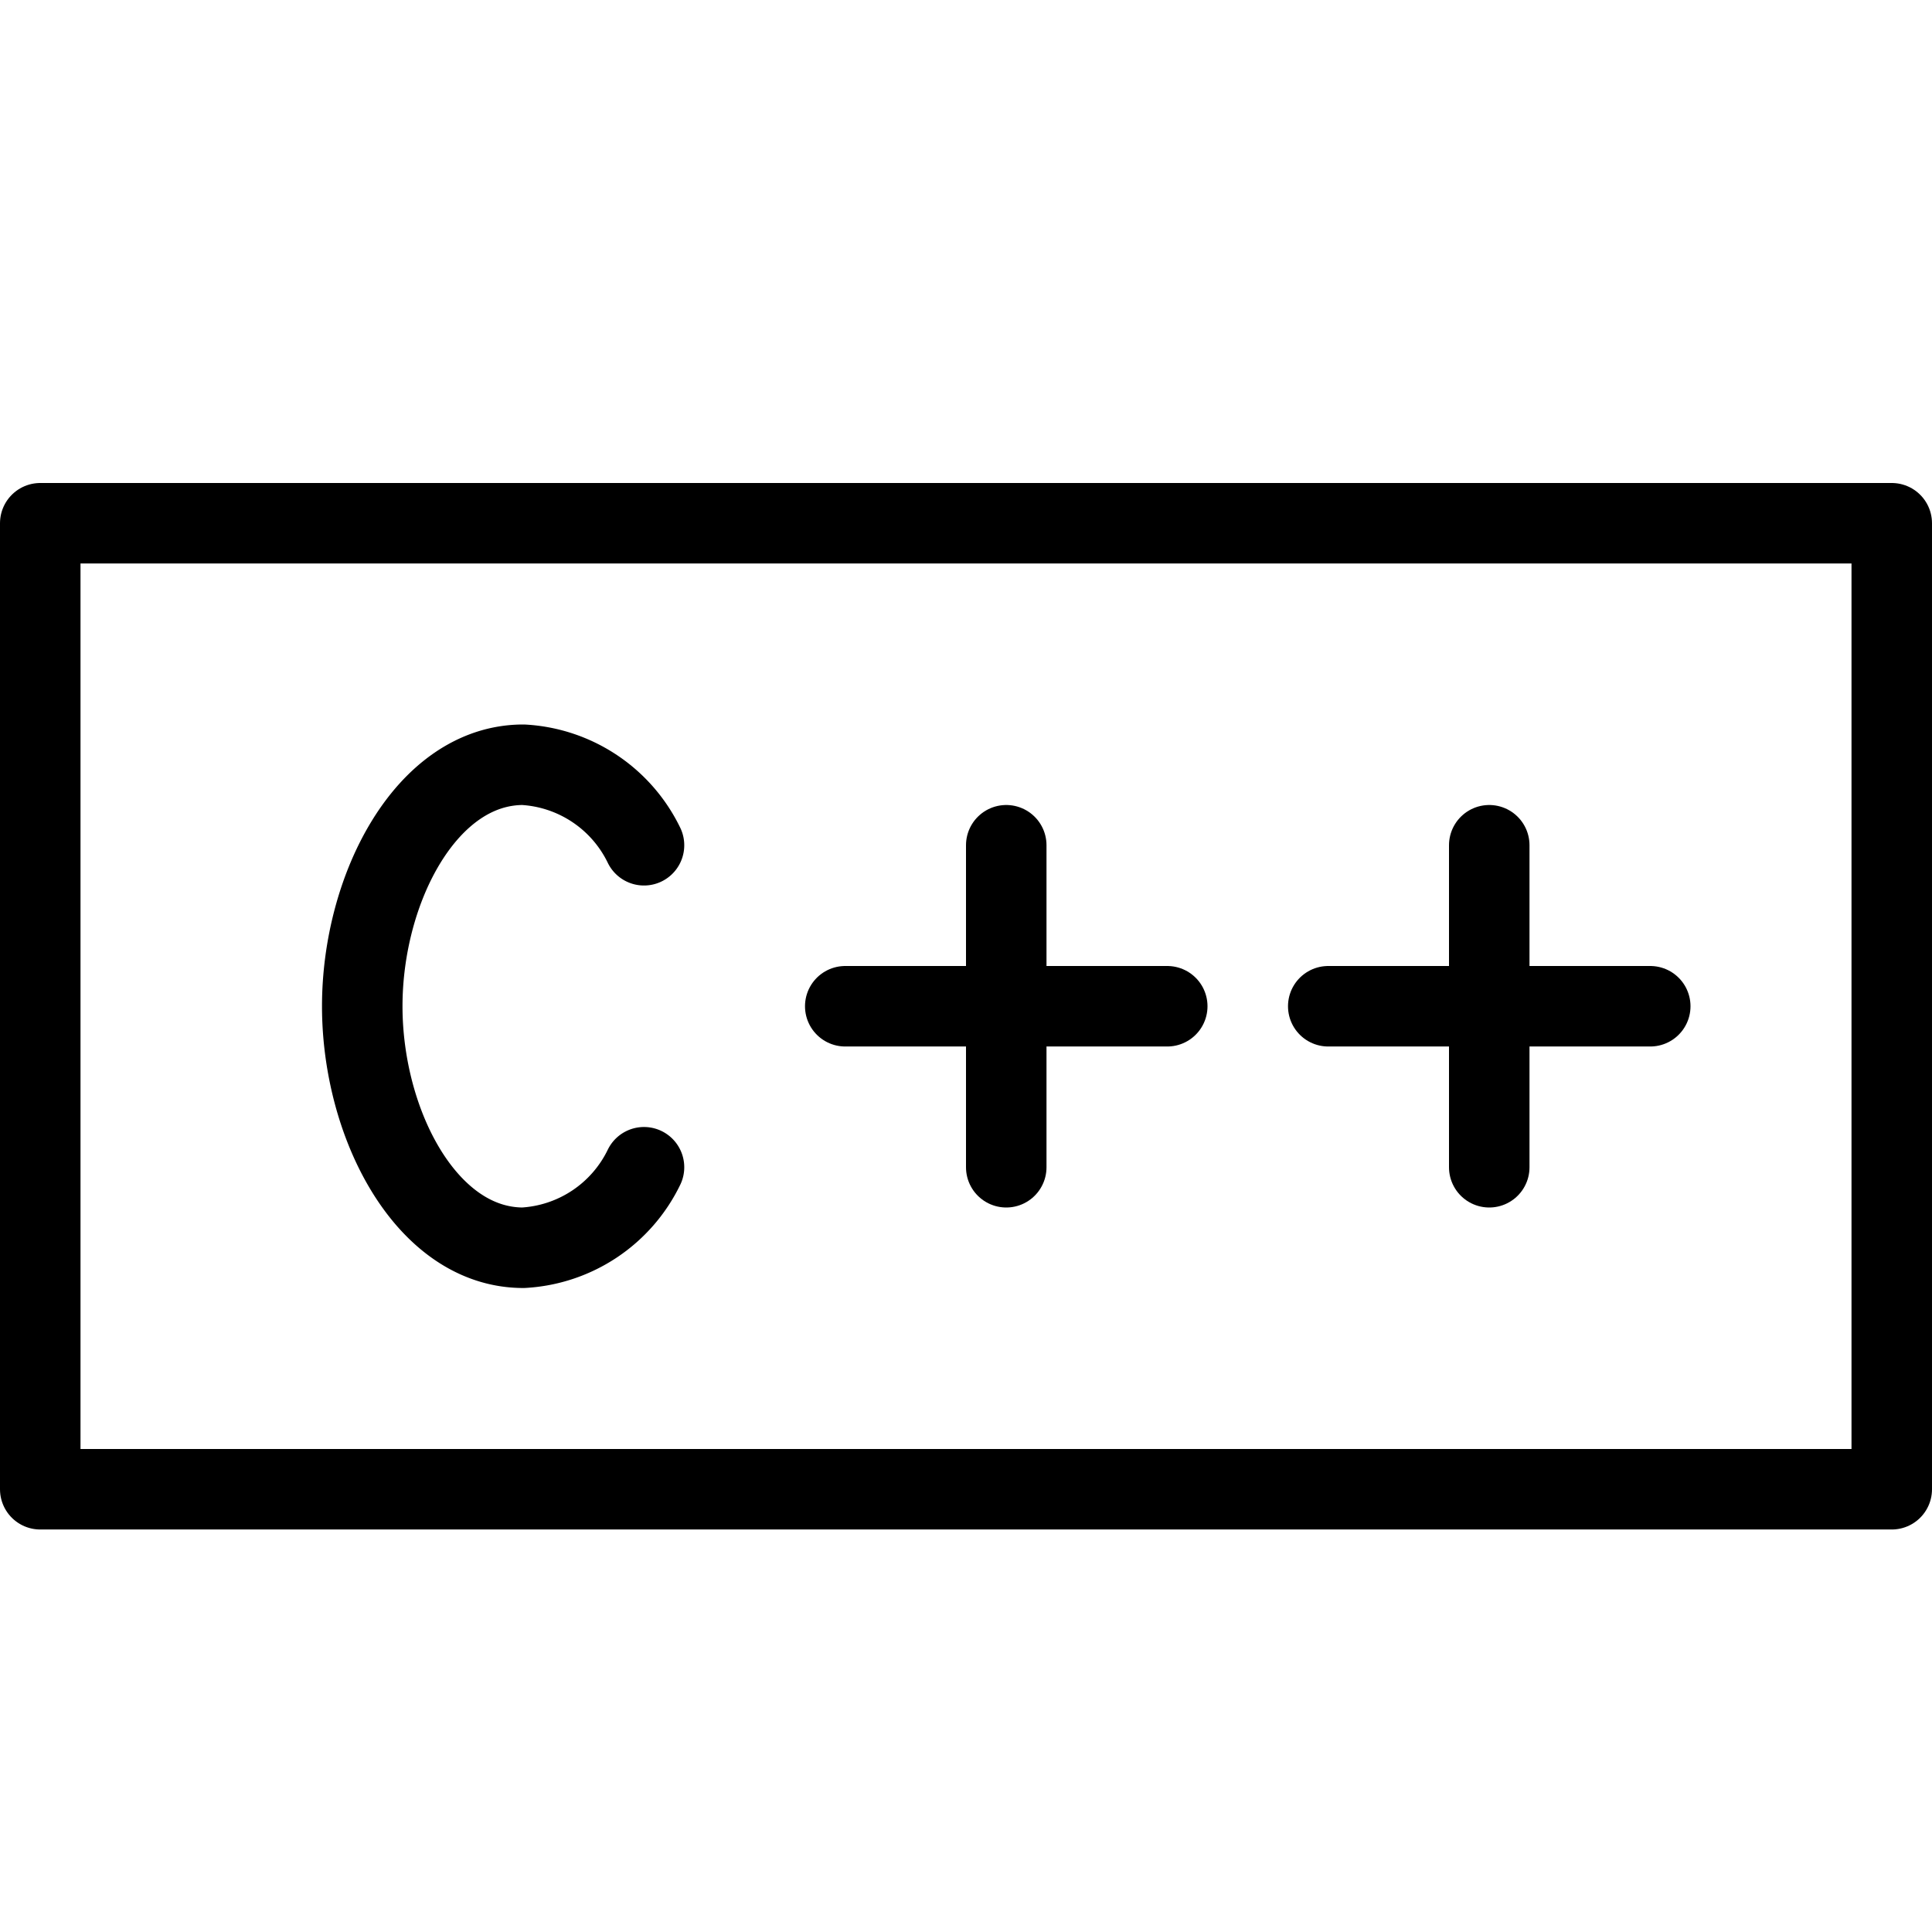 <svg xmlns="http://www.w3.org/2000/svg" viewBox="0 0 144 144"><rect x="3" y="39" width="138" height="72" style="fill:none;stroke:#000;stroke-linecap:round;stroke-linejoin:round;stroke-width:6px"/><path d="M48,63a10.657,10.657,0,0,0-9-6c-7.2,0-12,9.2-12,18s4.8,18,12,18a10.657,10.657,0,0,0,9-6" style="fill:none;stroke:#000;stroke-linecap:round;stroke-linejoin:round;stroke-width:6px"/><line x1="63" y1="75" x2="87" y2="75" style="fill:none;stroke:#000;stroke-linecap:round;stroke-linejoin:round;stroke-width:6px"/><line x1="75" y1="63" x2="75" y2="87" style="fill:none;stroke:#000;stroke-linecap:round;stroke-linejoin:round;stroke-width:6px"/><line x1="99" y1="75" x2="123" y2="75" style="fill:none;stroke:#000;stroke-linecap:round;stroke-linejoin:round;stroke-width:6px"/><line x1="111" y1="63" x2="111" y2="87" style="fill:none;stroke:#000;stroke-linecap:round;stroke-linejoin:round;stroke-width:6px"/><rect width="144" height="144" style="fill:none"/></svg>